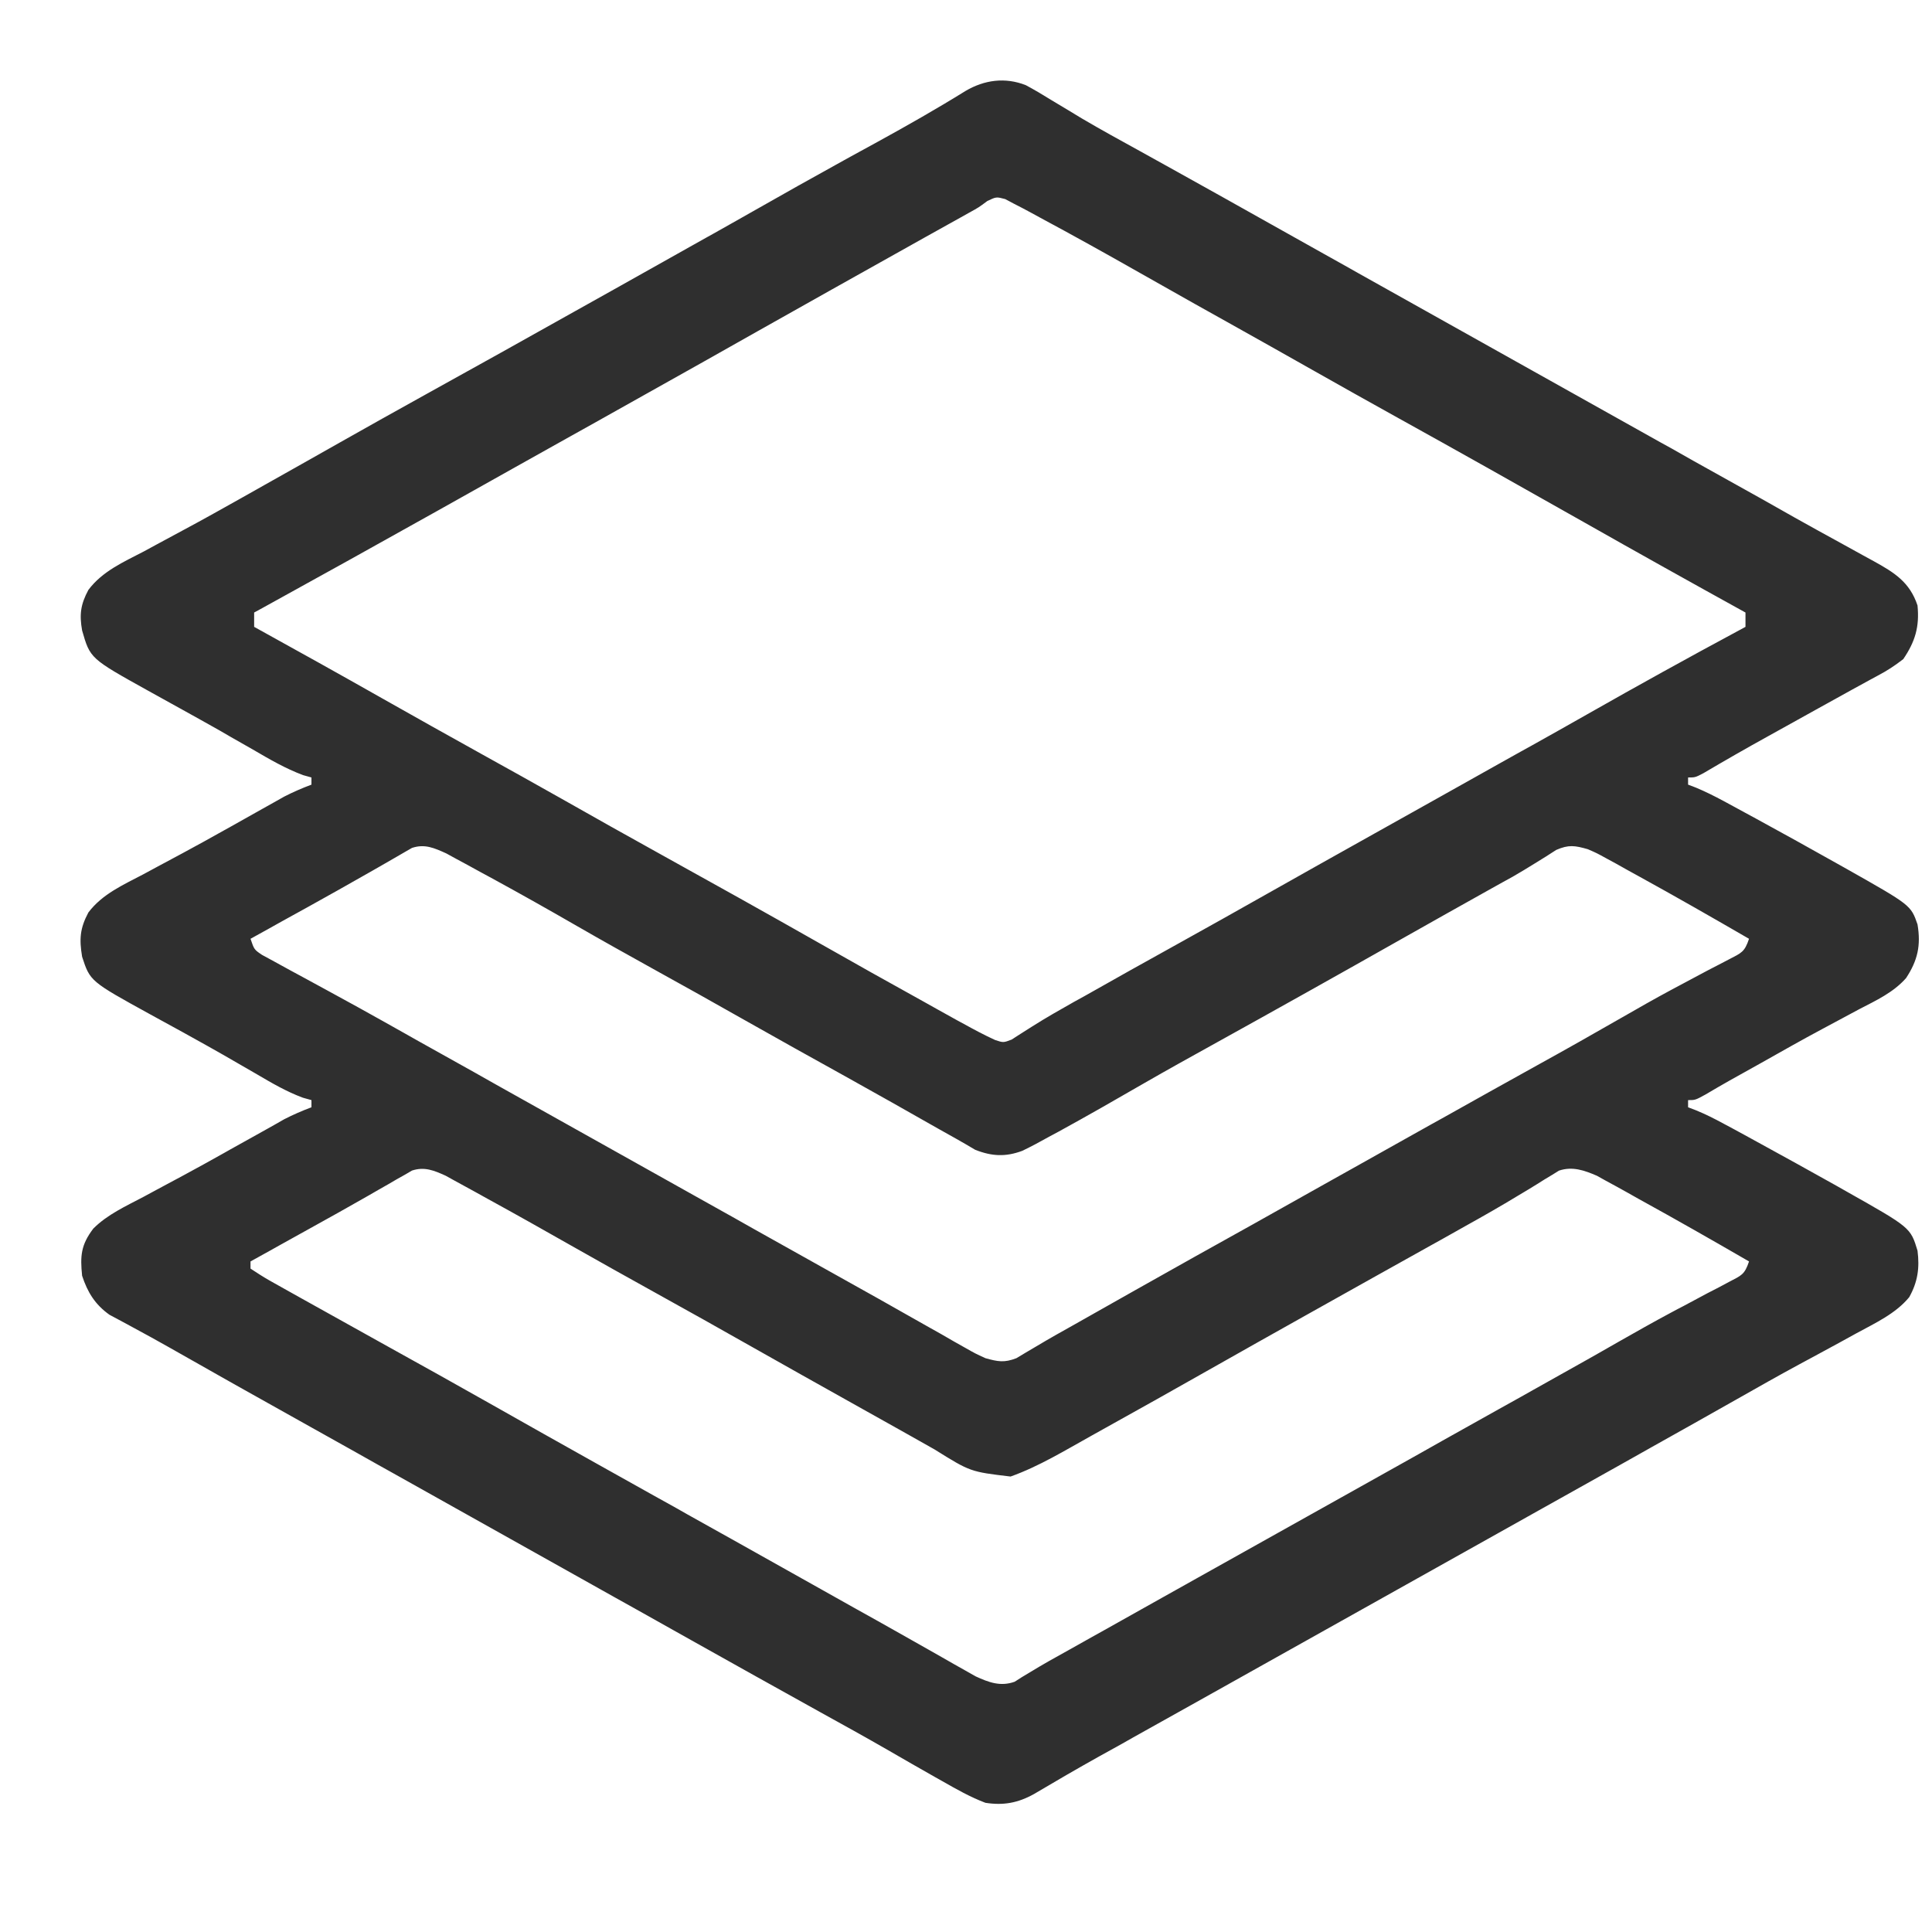 <svg width="24" height="24" viewBox="0 0 24 24" fill="none" xmlns="http://www.w3.org/2000/svg">
<path d="M11.994 1.13C12.228 0.992 12.487 0.957 12.743 1.058C12.851 1.116 12.956 1.178 13.06 1.243C13.142 1.293 13.225 1.342 13.308 1.392C13.351 1.418 13.396 1.445 13.44 1.472C13.68 1.613 13.924 1.747 14.168 1.881C14.271 1.938 14.373 1.995 14.476 2.052C14.526 2.08 14.577 2.108 14.629 2.137C15.005 2.346 15.381 2.556 15.756 2.767C15.987 2.896 16.219 3.027 16.45 3.156C16.543 3.208 16.636 3.26 16.729 3.312C16.797 3.35 16.797 3.35 16.867 3.39C18.746 4.442 18.746 4.442 20.625 5.494C20.671 5.52 20.717 5.545 20.765 5.571C20.857 5.623 20.949 5.676 21.042 5.728C21.322 5.884 21.603 6.041 21.883 6.197C22.021 6.275 22.159 6.353 22.297 6.431C22.485 6.537 22.676 6.641 22.865 6.745C22.958 6.796 23.051 6.848 23.144 6.899C23.186 6.923 23.23 6.946 23.274 6.97C23.531 7.112 23.723 7.23 23.82 7.521C23.846 7.787 23.791 7.97 23.643 8.188C23.535 8.271 23.446 8.33 23.328 8.392C23.296 8.409 23.264 8.427 23.23 8.445C23.157 8.486 23.084 8.526 23.011 8.565C22.87 8.642 22.73 8.72 22.59 8.798C22.382 8.914 22.173 9.029 21.965 9.145C21.695 9.294 21.428 9.447 21.162 9.604C21.059 9.658 21.059 9.658 20.97 9.658V9.747C21.002 9.759 21.034 9.772 21.067 9.784C21.187 9.834 21.298 9.89 21.412 9.951C21.454 9.974 21.497 9.997 21.541 10.021C21.586 10.045 21.631 10.069 21.677 10.095C21.724 10.12 21.771 10.146 21.819 10.172C22.152 10.354 22.485 10.538 22.815 10.724C22.857 10.747 22.898 10.77 22.94 10.794C23.736 11.244 23.737 11.244 23.82 11.483C23.864 11.744 23.822 11.931 23.678 12.15C23.519 12.33 23.307 12.427 23.097 12.536C22.997 12.59 22.897 12.643 22.797 12.697C22.746 12.725 22.695 12.752 22.642 12.78C22.385 12.917 22.132 13.061 21.878 13.204C21.746 13.278 21.614 13.351 21.482 13.425C21.384 13.48 21.287 13.537 21.189 13.595C21.06 13.666 21.059 13.666 20.97 13.666V13.755C21.018 13.773 21.018 13.773 21.067 13.792C21.187 13.841 21.298 13.897 21.412 13.959C21.454 13.982 21.497 14.005 21.541 14.028C21.608 14.065 21.608 14.065 21.677 14.102C21.724 14.128 21.771 14.153 21.819 14.18C22.152 14.362 22.485 14.546 22.815 14.731C22.857 14.755 22.898 14.778 22.94 14.802C23.732 15.249 23.733 15.249 23.82 15.536C23.848 15.752 23.822 15.926 23.717 16.114C23.547 16.32 23.295 16.435 23.064 16.561C22.99 16.601 22.917 16.641 22.844 16.682C22.678 16.773 22.511 16.862 22.345 16.952C22.088 17.091 21.834 17.235 21.58 17.379C21.223 17.581 20.866 17.782 20.508 17.982C20.462 18.008 20.416 18.035 20.368 18.061C20.274 18.114 20.181 18.166 20.087 18.219C19.855 18.349 19.622 18.479 19.39 18.609C19.297 18.661 19.204 18.713 19.111 18.765C19.042 18.803 19.042 18.803 18.972 18.843C15.214 20.947 15.214 20.947 15.075 21.025C14.983 21.077 14.89 21.128 14.798 21.18C14.559 21.314 14.319 21.448 14.08 21.581C14.031 21.608 13.982 21.637 13.932 21.665C13.839 21.717 13.745 21.768 13.652 21.82C13.38 21.972 13.111 22.128 12.843 22.287C12.645 22.397 12.464 22.43 12.241 22.395C12.053 22.324 11.881 22.226 11.707 22.127C11.675 22.109 11.644 22.092 11.611 22.073C11.419 21.965 11.228 21.854 11.037 21.744C10.754 21.581 10.468 21.423 10.182 21.265C9.652 20.971 9.122 20.675 8.594 20.379C8.362 20.249 8.131 20.119 7.899 19.989C7.807 19.937 7.714 19.886 7.621 19.834C7.575 19.808 7.53 19.782 7.482 19.756C6.601 19.262 5.719 18.769 4.838 18.275C4.792 18.25 4.746 18.224 4.698 18.197C4.606 18.145 4.513 18.093 4.421 18.041C4.188 17.911 3.955 17.781 3.722 17.65C3.179 17.347 2.636 17.042 2.095 16.734C1.954 16.654 1.812 16.576 1.669 16.499C1.64 16.483 1.611 16.467 1.581 16.451C1.507 16.411 1.433 16.371 1.359 16.332C1.181 16.205 1.088 16.054 1.02 15.848C0.995 15.602 1.005 15.465 1.159 15.262C1.335 15.086 1.564 14.983 1.782 14.868C1.835 14.84 1.888 14.811 1.941 14.782C2.052 14.723 2.163 14.663 2.273 14.604C2.444 14.512 2.614 14.418 2.783 14.323C2.824 14.3 2.824 14.3 2.866 14.276C2.998 14.203 3.129 14.129 3.261 14.056C3.332 14.016 3.332 14.016 3.404 13.976C3.446 13.952 3.487 13.928 3.53 13.904C3.641 13.847 3.752 13.799 3.869 13.755V13.666C3.834 13.656 3.798 13.646 3.762 13.636C3.558 13.56 3.38 13.456 3.193 13.346C2.914 13.183 2.632 13.022 2.349 12.866C2.322 12.851 2.295 12.836 2.268 12.821C2.136 12.749 2.004 12.677 1.872 12.604C1.119 12.19 1.119 12.189 1.02 11.885C0.984 11.666 0.992 11.534 1.098 11.335C1.272 11.105 1.531 10.992 1.782 10.86C1.835 10.832 1.888 10.803 1.941 10.774C2.052 10.715 2.163 10.655 2.273 10.596C2.444 10.504 2.614 10.41 2.783 10.315C2.811 10.3 2.838 10.284 2.866 10.269C2.998 10.195 3.129 10.121 3.261 10.047C3.308 10.021 3.356 9.994 3.404 9.967C3.446 9.944 3.488 9.92 3.53 9.896C3.641 9.839 3.752 9.791 3.869 9.747V9.658C3.835 9.649 3.8 9.639 3.765 9.629C3.543 9.546 3.347 9.431 3.143 9.312C3.051 9.26 2.96 9.208 2.869 9.156C2.822 9.129 2.774 9.101 2.726 9.073C2.576 8.988 2.424 8.904 2.273 8.82C2.224 8.793 2.174 8.766 2.123 8.737C2.027 8.684 1.932 8.631 1.836 8.578C1.12 8.18 1.12 8.18 1.02 7.832C0.985 7.633 1.001 7.509 1.098 7.328C1.273 7.095 1.534 6.982 1.787 6.85C1.841 6.821 1.895 6.791 1.949 6.762C2.06 6.702 2.17 6.642 2.281 6.583C2.527 6.452 2.769 6.315 3.012 6.179C3.103 6.127 3.195 6.076 3.287 6.024C3.598 5.85 3.908 5.674 4.218 5.499C4.574 5.298 4.93 5.098 5.288 4.9C5.91 4.556 6.532 4.209 7.152 3.861C7.299 3.779 7.445 3.697 7.592 3.615C8.183 3.284 8.183 3.284 8.773 2.952C8.801 2.937 8.828 2.922 8.856 2.906C9.021 2.814 9.185 2.72 9.35 2.627C9.724 2.414 10.1 2.203 10.477 1.995C10.505 1.98 10.534 1.964 10.562 1.948C10.675 1.886 10.788 1.825 10.9 1.763C11.27 1.56 11.636 1.352 11.994 1.13ZM19.838 14.606C19.68 14.538 19.534 14.486 19.366 14.542C19.325 14.568 19.325 14.568 19.284 14.593C19.236 14.622 19.236 14.622 19.189 14.65C19.119 14.695 19.047 14.739 18.976 14.782C18.936 14.806 18.898 14.829 18.859 14.852C18.645 14.982 18.428 15.106 18.21 15.227C18.116 15.28 18.022 15.332 17.929 15.385C17.88 15.412 17.832 15.438 17.785 15.465C17.55 15.596 17.314 15.728 17.079 15.859C16.801 16.015 16.522 16.171 16.243 16.327C15.835 16.556 15.426 16.785 15.019 17.016C14.591 17.258 14.164 17.499 13.734 17.737C13.677 17.769 13.619 17.801 13.562 17.833C13.234 18.015 12.908 18.216 12.554 18.342C12.055 18.283 12.054 18.283 11.612 18.007C11.516 17.953 11.419 17.898 11.323 17.844C11.271 17.815 11.22 17.786 11.17 17.758C10.973 17.647 10.775 17.536 10.577 17.426C10.174 17.2 9.769 16.974 9.367 16.746C8.954 16.512 8.539 16.279 8.123 16.049C7.79 15.864 7.458 15.679 7.127 15.491C6.771 15.289 6.415 15.088 6.057 14.892C5.984 14.852 5.984 14.851 5.913 14.812C5.867 14.787 5.821 14.762 5.776 14.737C5.733 14.714 5.69 14.69 5.648 14.667C5.61 14.646 5.573 14.626 5.536 14.605C5.392 14.54 5.273 14.49 5.118 14.541C5.089 14.558 5.06 14.575 5.031 14.592C4.997 14.611 4.964 14.63 4.931 14.648C4.857 14.692 4.782 14.735 4.707 14.777C4.666 14.801 4.626 14.824 4.586 14.847C4.333 14.992 4.078 15.134 3.823 15.275C3.714 15.336 3.604 15.396 3.495 15.457C3.444 15.486 3.394 15.513 3.345 15.541C3.267 15.584 3.19 15.627 3.112 15.67V15.759C3.188 15.809 3.266 15.86 3.345 15.905C3.384 15.927 3.423 15.948 3.461 15.97C3.506 15.995 3.549 16.02 3.593 16.044C3.641 16.071 3.689 16.098 3.736 16.124C4.096 16.325 4.456 16.525 4.815 16.725C5.237 16.959 5.66 17.194 6.08 17.432C6.525 17.684 6.971 17.935 7.418 18.185C7.651 18.315 7.884 18.446 8.117 18.576C8.21 18.628 8.303 18.68 8.396 18.731C8.443 18.758 8.489 18.784 8.535 18.81C8.674 18.887 8.813 18.965 8.952 19.043C9.022 19.082 9.023 19.083 9.092 19.121C9.184 19.173 9.278 19.226 9.37 19.277C9.647 19.432 9.924 19.588 10.201 19.743C10.338 19.82 10.477 19.898 10.614 19.975C10.81 20.084 11.006 20.193 11.201 20.304C11.311 20.366 11.422 20.429 11.532 20.491C11.586 20.521 11.641 20.553 11.694 20.583C11.746 20.613 11.797 20.642 11.848 20.671C11.897 20.698 11.945 20.725 11.992 20.752C12.035 20.776 12.077 20.8 12.119 20.824C12.284 20.9 12.429 20.954 12.605 20.891C12.65 20.862 12.65 20.862 12.694 20.834C12.73 20.812 12.764 20.792 12.799 20.771C12.874 20.725 12.951 20.68 13.028 20.636C13.114 20.588 13.199 20.541 13.284 20.493C13.379 20.44 13.475 20.386 13.569 20.333C13.62 20.304 13.67 20.277 13.72 20.249C13.96 20.114 14.202 19.979 14.442 19.844C14.534 19.792 14.627 19.741 14.719 19.689C14.766 19.663 14.812 19.637 14.858 19.611C15.74 19.118 16.622 18.624 17.503 18.131C17.55 18.104 17.596 18.078 17.642 18.053C17.734 18.001 17.827 17.948 17.92 17.896C18.152 17.766 18.385 17.636 18.617 17.506C18.711 17.453 18.806 17.401 18.899 17.349C18.947 17.322 18.993 17.296 19.039 17.27C19.267 17.143 19.495 17.015 19.722 16.887C19.765 16.862 19.808 16.838 19.851 16.814C19.935 16.765 20.021 16.717 20.105 16.669C20.323 16.545 20.542 16.421 20.763 16.303C20.814 16.275 20.865 16.249 20.915 16.223C21.013 16.17 21.111 16.118 21.21 16.065C21.258 16.041 21.305 16.016 21.352 15.992C21.396 15.969 21.439 15.946 21.481 15.923C21.632 15.844 21.672 15.835 21.727 15.67C21.273 15.407 20.817 15.147 20.357 14.894C20.286 14.854 20.286 14.854 20.217 14.815C20.171 14.79 20.125 14.764 20.08 14.739C20.036 14.715 19.994 14.692 19.951 14.669C19.894 14.637 19.893 14.637 19.838 14.606ZM19.724 10.549C19.562 10.503 19.487 10.491 19.332 10.558C19.289 10.585 19.248 10.612 19.206 10.639C19.135 10.683 19.134 10.683 19.064 10.727C18.974 10.783 18.883 10.838 18.791 10.891C18.747 10.915 18.705 10.938 18.662 10.962C18.618 10.987 18.574 11.011 18.531 11.035C18.161 11.242 17.791 11.449 17.422 11.658C16.636 12.103 15.848 12.544 15.059 12.981C14.777 13.137 14.496 13.293 14.218 13.453C13.865 13.657 13.511 13.86 13.153 14.056C13.091 14.089 13.091 14.089 13.03 14.122C12.921 14.183 12.812 14.242 12.699 14.296C12.493 14.373 12.321 14.365 12.114 14.283C12.036 14.237 11.957 14.19 11.878 14.146C11.802 14.103 11.725 14.06 11.648 14.017C11.267 13.8 10.884 13.584 10.501 13.371C10.079 13.137 9.656 12.902 9.236 12.664C8.865 12.453 8.491 12.245 8.117 12.038C7.798 11.861 7.479 11.683 7.163 11.501C6.818 11.302 6.47 11.106 6.12 10.915C6.068 10.887 6.015 10.858 5.963 10.83C5.912 10.802 5.862 10.774 5.812 10.747C5.765 10.721 5.717 10.696 5.671 10.671C5.628 10.648 5.586 10.625 5.545 10.602C5.397 10.535 5.277 10.48 5.118 10.533C5.089 10.55 5.06 10.566 5.031 10.583C4.997 10.602 4.964 10.622 4.931 10.641C4.857 10.684 4.782 10.727 4.707 10.77C4.666 10.793 4.626 10.816 4.586 10.839C4.333 10.984 4.078 11.126 3.823 11.268C3.714 11.328 3.604 11.389 3.495 11.449C3.444 11.478 3.394 11.506 3.345 11.533C3.267 11.576 3.19 11.619 3.112 11.662C3.157 11.795 3.157 11.796 3.255 11.862C3.299 11.886 3.343 11.909 3.386 11.933C3.46 11.974 3.535 12.015 3.61 12.056C3.664 12.085 3.719 12.114 3.773 12.144C3.885 12.205 3.997 12.266 4.109 12.327C4.336 12.45 4.561 12.575 4.786 12.701C4.877 12.752 4.968 12.804 5.06 12.855C5.106 12.882 5.153 12.907 5.198 12.933C5.429 13.062 5.66 13.191 5.891 13.32C5.983 13.372 6.076 13.425 6.169 13.477L8.952 15.035C9.022 15.074 9.023 15.075 9.092 15.113C9.184 15.165 9.278 15.218 9.37 15.27C9.647 15.425 9.924 15.58 10.201 15.735C10.338 15.812 10.477 15.889 10.614 15.966C10.81 16.075 11.006 16.185 11.201 16.296C11.311 16.358 11.422 16.421 11.532 16.483C11.586 16.514 11.641 16.544 11.694 16.574C11.746 16.604 11.797 16.634 11.848 16.663C11.897 16.691 11.945 16.717 11.992 16.744C12.119 16.816 12.119 16.816 12.242 16.872C12.396 16.915 12.476 16.93 12.626 16.872C12.665 16.849 12.703 16.826 12.741 16.803C12.806 16.765 12.807 16.765 12.87 16.727C12.952 16.678 13.034 16.63 13.117 16.583C13.195 16.54 13.272 16.496 13.35 16.452C13.85 16.168 14.353 15.886 14.855 15.604C15.088 15.474 15.322 15.344 15.555 15.214C15.647 15.162 15.74 15.11 15.833 15.058C15.972 14.98 15.972 14.979 16.528 14.668C16.621 14.616 16.714 14.564 16.807 14.512C17.038 14.382 17.27 14.253 17.501 14.123C17.593 14.072 17.685 14.02 17.776 13.969C17.823 13.942 17.869 13.917 17.915 13.892C18.306 13.673 18.697 13.454 19.089 13.237C19.446 13.04 19.802 12.839 20.155 12.636C20.355 12.521 20.555 12.407 20.758 12.298C20.809 12.271 20.859 12.244 20.908 12.218C21.007 12.165 21.105 12.112 21.204 12.06C21.252 12.034 21.3 12.011 21.347 11.986C21.391 11.963 21.435 11.94 21.479 11.917C21.631 11.838 21.672 11.828 21.727 11.662C21.273 11.399 20.817 11.138 20.357 10.885C20.287 10.846 20.286 10.846 20.217 10.808C20.171 10.782 20.125 10.757 20.08 10.731C20.036 10.708 19.994 10.684 19.951 10.661C19.838 10.599 19.837 10.598 19.724 10.549ZM12.487 2.473C12.376 2.444 12.376 2.444 12.265 2.497C12.156 2.578 12.156 2.578 12.043 2.64C12.003 2.662 11.965 2.684 11.927 2.705C11.882 2.73 11.838 2.755 11.794 2.779C11.697 2.833 11.6 2.887 11.503 2.941C11.426 2.985 11.349 3.028 11.271 3.071C10.652 3.418 10.032 3.764 9.414 4.113C8.967 4.366 8.519 4.618 8.07 4.869C7.837 4.999 7.604 5.13 7.371 5.261C7.278 5.313 7.185 5.364 7.093 5.416C6.954 5.494 6.953 5.494 6.396 5.806C6.304 5.858 6.211 5.91 6.118 5.962C5.887 6.091 5.656 6.22 5.426 6.35C4.705 6.754 3.982 7.155 3.258 7.554C3.224 7.573 3.19 7.591 3.157 7.609V7.787C3.689 8.081 4.22 8.376 4.749 8.676C5.16 8.909 5.572 9.139 5.984 9.368C6.314 9.551 6.645 9.735 6.974 9.921C7.383 10.153 7.794 10.384 8.206 10.612C8.865 10.977 9.523 11.344 10.178 11.716C10.607 11.96 11.039 12.202 11.471 12.441C11.529 12.474 11.588 12.507 11.646 12.539C11.729 12.585 11.813 12.632 11.896 12.678C11.935 12.699 11.936 12.699 11.974 12.72C12.102 12.791 12.23 12.859 12.363 12.92C12.464 12.953 12.465 12.953 12.567 12.914C12.606 12.889 12.644 12.864 12.682 12.84C12.73 12.809 12.777 12.779 12.824 12.75C12.993 12.643 13.167 12.544 13.341 12.446C13.384 12.422 13.428 12.399 13.47 12.375C13.854 12.158 14.238 11.942 14.624 11.729C14.998 11.521 15.371 11.313 15.743 11.102C16.189 10.85 16.635 10.6 17.082 10.35C17.361 10.193 17.641 10.037 17.92 9.881C18.152 9.751 18.385 9.62 18.617 9.49C18.711 9.438 18.805 9.385 18.898 9.333C18.946 9.306 18.993 9.281 19.039 9.255C19.267 9.128 19.494 9 19.721 8.871C20.344 8.517 20.971 8.17 21.602 7.831C21.629 7.816 21.656 7.802 21.683 7.787V7.609C21.015 7.24 20.348 6.868 19.685 6.492C18.898 6.047 18.11 5.603 17.319 5.165C16.991 4.983 16.663 4.799 16.336 4.614C15.974 4.409 15.611 4.205 15.248 4.002C14.975 3.85 14.702 3.697 14.431 3.543C14.031 3.316 13.629 3.089 13.226 2.869C13.177 2.843 13.129 2.817 13.082 2.791C13.036 2.766 12.99 2.741 12.945 2.717C12.881 2.682 12.88 2.681 12.817 2.647C12.779 2.627 12.742 2.607 12.705 2.587C12.669 2.569 12.633 2.55 12.598 2.532C12.56 2.512 12.524 2.492 12.487 2.473Z" fill="#2F2F2F"/>
</svg>
